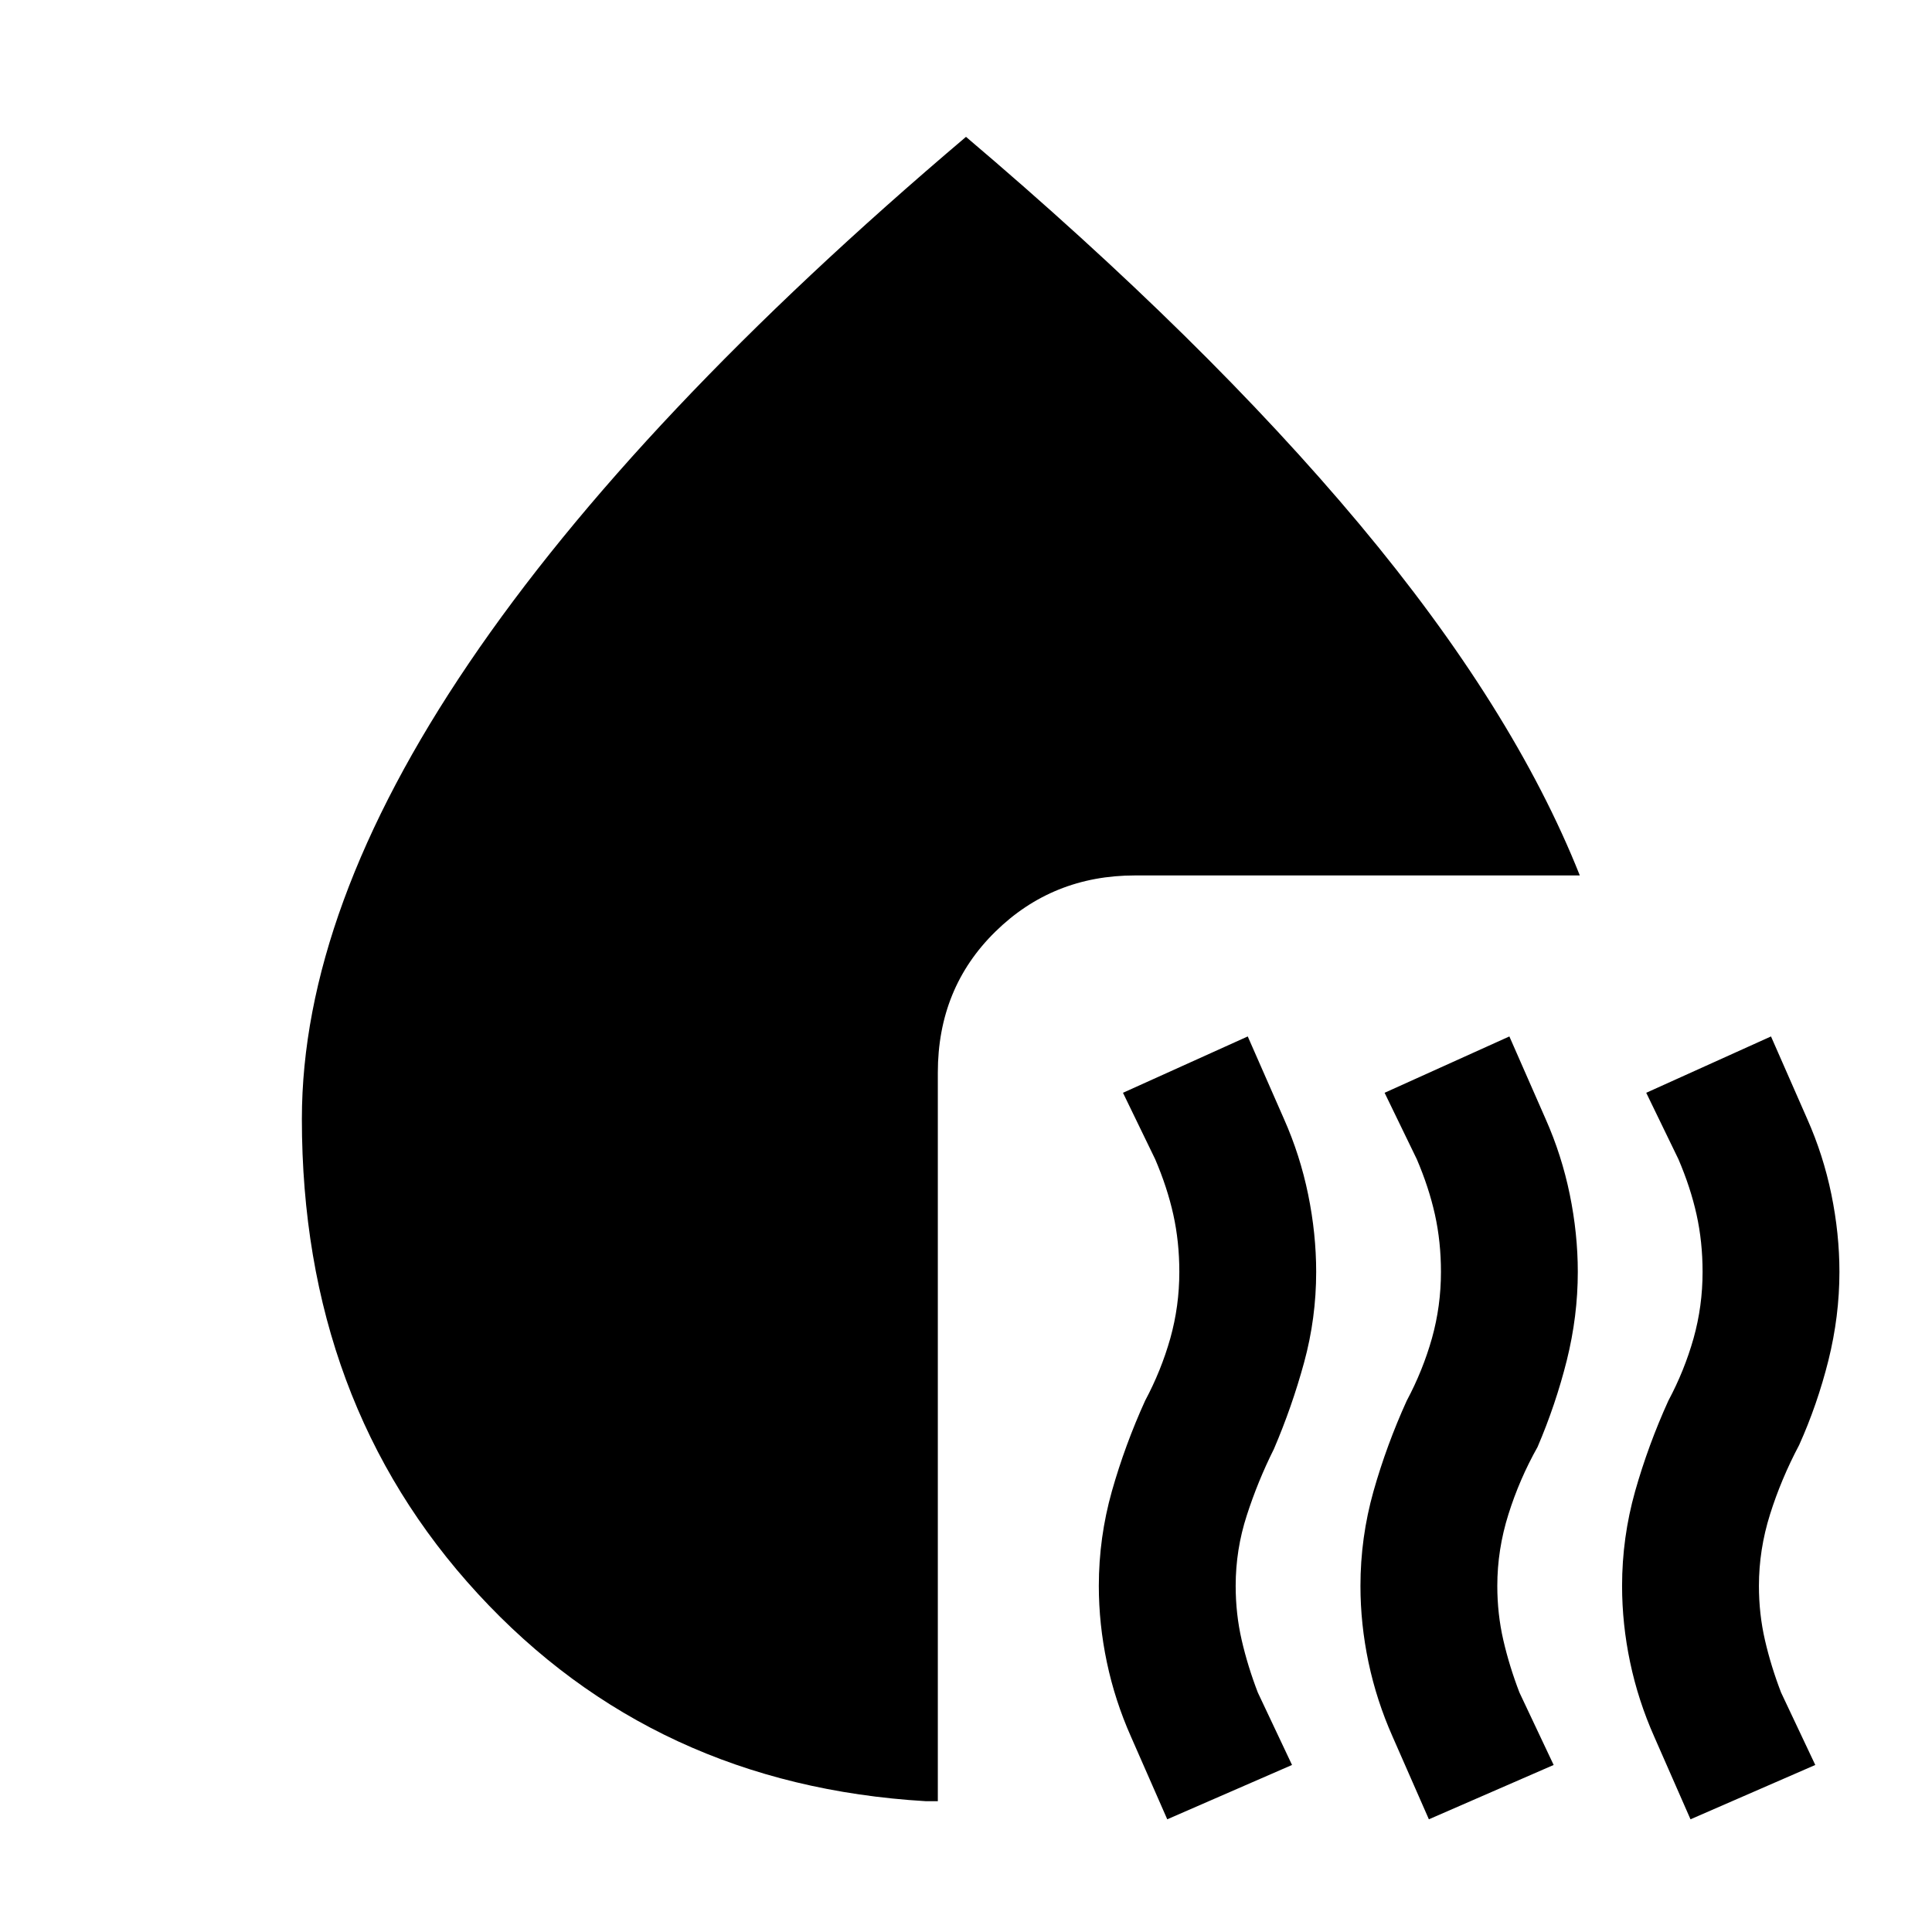 <svg xmlns="http://www.w3.org/2000/svg" height="24" width="24"><path d="m14.5 22.6-.45-1.025q-.2-.45-.3-.925-.1-.475-.1-.95 0-.6.162-1.175.163-.575.413-1.125.2-.375.313-.775.112-.4.112-.825 0-.375-.075-.713-.075-.337-.225-.687l-.4-.825 1.55-.7.45 1.025q.2.45.3.937.1.488.1.963 0 .575-.15 1.125T15.825 18q-.2.4-.337.825-.138.425-.138.875 0 .35.075.675.075.325.2.65l.425.9Zm3.25 0-.45-1.025q-.2-.45-.3-.925-.1-.475-.1-.95 0-.6.162-1.175.163-.575.413-1.125.2-.375.313-.775.112-.4.112-.825 0-.375-.075-.713-.075-.337-.225-.687l-.4-.825 1.55-.7.45 1.025q.2.45.3.937.1.488.1.963 0 .55-.137 1.1-.138.55-.363 1.075-.225.4-.362.837-.138.438-.138.888 0 .35.075.675.075.325.2.65l.425.9Zm3.25 0-.45-1.025q-.2-.45-.3-.925-.1-.475-.1-.95 0-.6.162-1.175.163-.575.413-1.125.2-.375.313-.775.112-.4.112-.825 0-.375-.075-.713-.075-.337-.225-.687l-.4-.825 1.55-.7.45 1.025q.2.45.3.937.1.488.1.963 0 .55-.137 1.1-.138.55-.363 1.05-.225.425-.362.862-.138.438-.138.888 0 .35.075.675.075.325.2.65l.425.9ZM3.75 13.9q0-2.6 2.075-5.662Q7.9 5.175 12 1.7q2.975 2.525 4.888 4.812Q18.8 8.8 19.625 10.875H14.1q-1.025 0-1.737.7-.713.7-.713 1.75v9.05h-.15q-3.375-.2-5.562-2.575-2.188-2.375-2.188-5.9Z"/></svg>